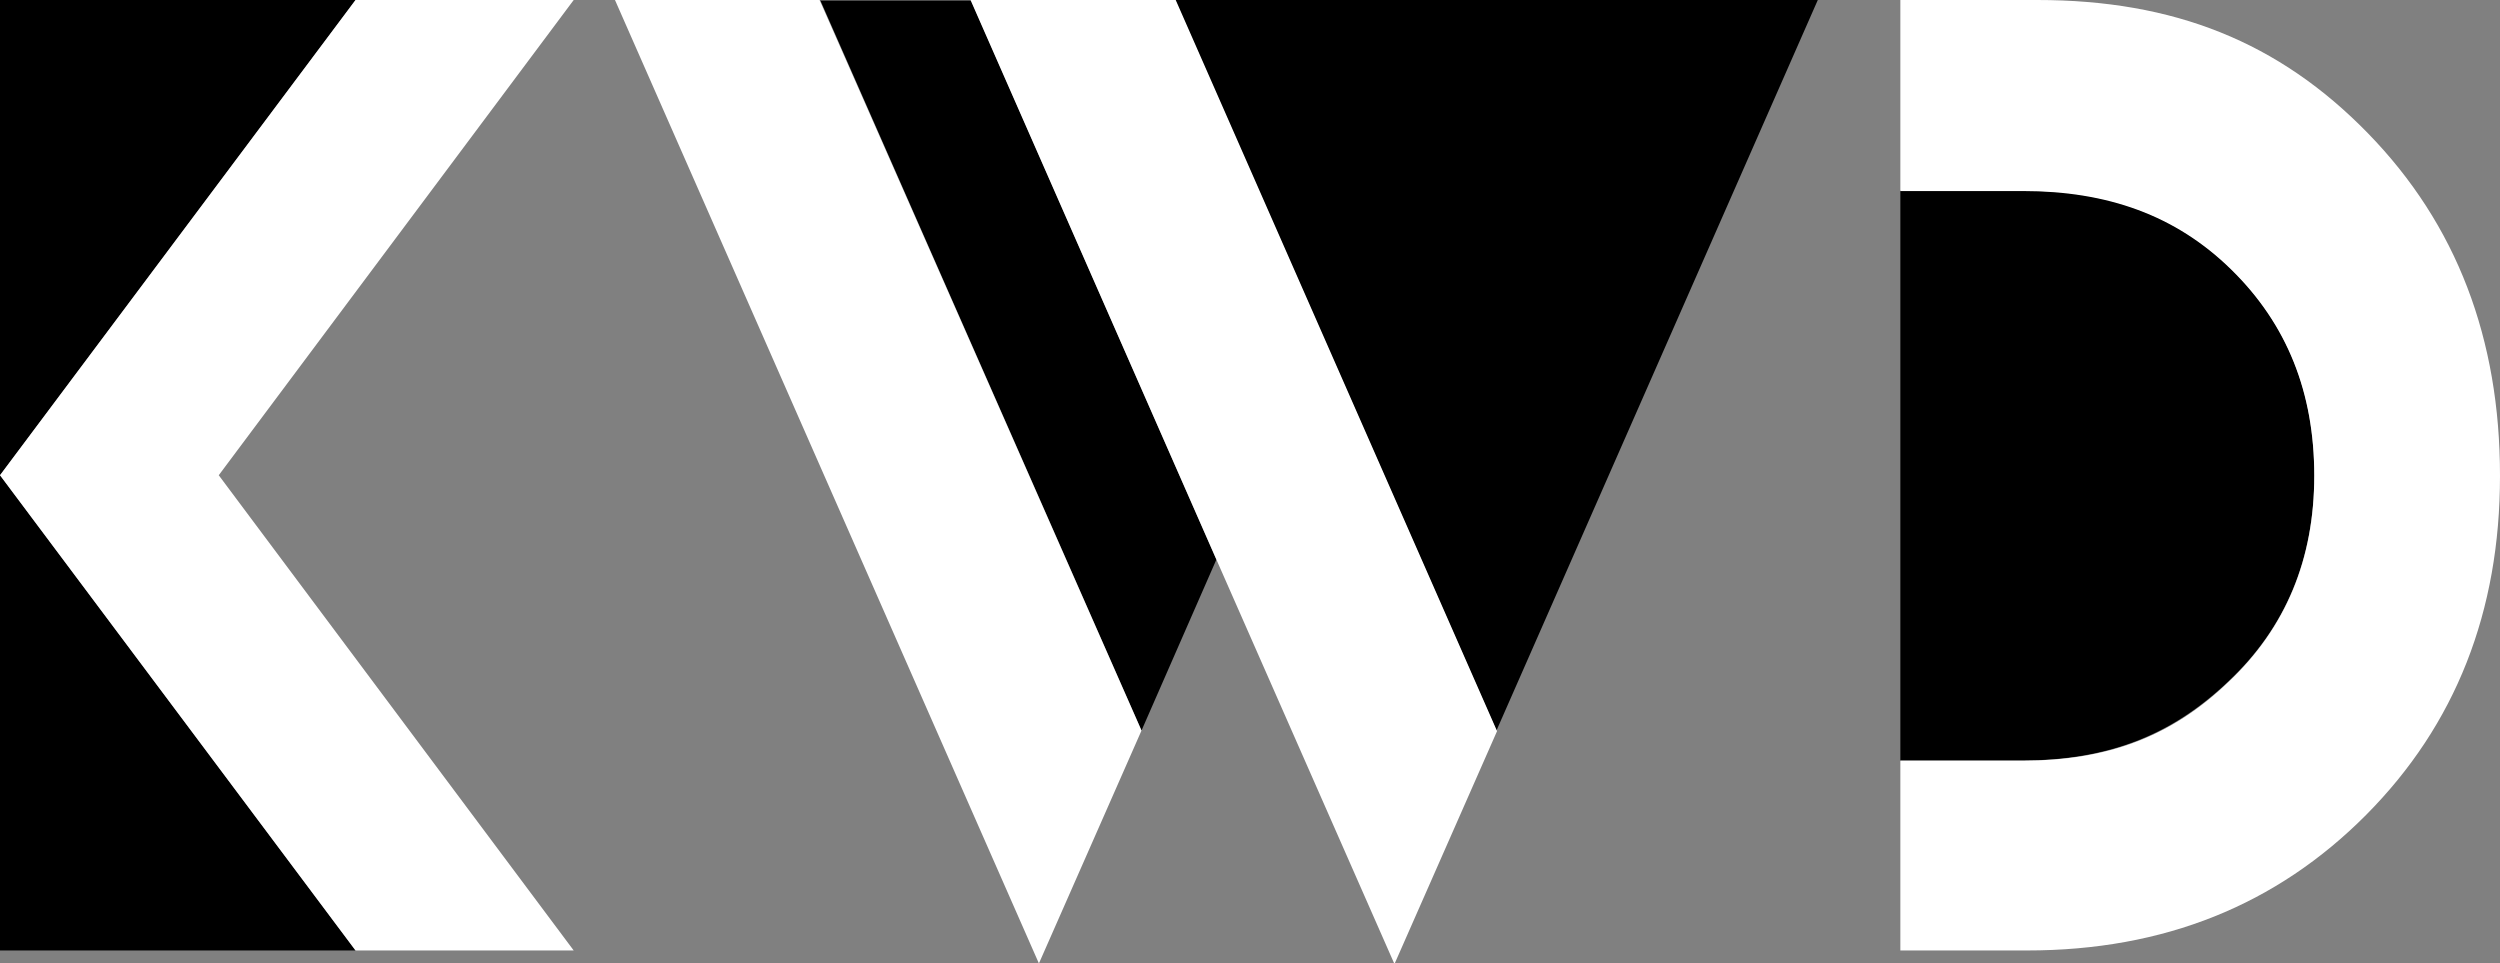 <svg xmlns="http://www.w3.org/2000/svg" viewBox="0 0 424 163.4">
  <rect x="0" y="0" width="424" height="163.4" fill="#808080" stroke="none"/>
  <linearGradient id="logotype-gradient" gradientUnits="userSpaceOnUse" x1="305.5" y1="189.076" x2="18.169" y2="-15.12" gradientTransform="matrix(1 0 0 -1 0 164.39)">
    <stop offset=".2" stop-color="{{ page.color2 }}">
      <animate attributeName="stop-color" values="{{ page.color2 }}; {{ page.color3 }}; {{ page.color2 }}" dur="20s" repeatCount="indefinite" />
    </stop>

    <stop offset=".5" stop-color="{{ page.color3 }}">
      <animate attributeName="stop-color" values="{{ page.color3 }}; {{ page.color4 }}; {{ page.color3 }}" dur="20s" repeatCount="indefinite" />
    </stop>

    <stop offset=".8" stop-color="{{ page.color4 }}">
      <animate attributeName="stop-color" values="{{ page.color4 }}; {{ page.color2 }}; {{ page.color4 }}" dur="20s" repeatCount="indefinite" />
    </stop>
  </linearGradient>

  <path d="M253.8 123.9L199.3 0h109l-54.5 123.9zM0 161.2h60.3L0 80.6v80.6zM139.1 0l54.5 123.9 12.7-29L164.7.1h-25.6V0zM0 0v80.6L60.3 0H0zm377.9 115.6c9.8-9.2 14.6-20.9 14.6-35s-4.6-25.7-14.1-35c-9.4-9.2-21-13.3-35.3-13.3h-20.8V129h20.8c14.4-.1 25.1-4.2 34.8-13.4z" fill="url(#logotype-gradient)" />
  <path d="M322.3 161.2V129h20.8c14.4 0 25.2-4.1 34.8-13.3 9.8-9.2 14.6-20.9 14.6-35s-4.6-25.7-14.1-35c-9.4-9.2-21-13.3-35.3-13.3h-20.8V0h23.2c23.2 0 41 7.1 56.1 22.6S424 57.5 424 80.7c0 23-7.5 42.2-22.7 57.5s-34.3 23-57.5 23h-21.5zM199.4 0h-34.8l41.7 94.9 30.2 68.6 17.4-39.5L199.4 0zm-95.1 0l71.9 163.4 17.4-39.5L139 0h-34.7zM37.1 80.6L97.3 0h-37L0 80.6l60.3 80.6h37L37.1 80.6z" fill="#fff" />
</svg>
